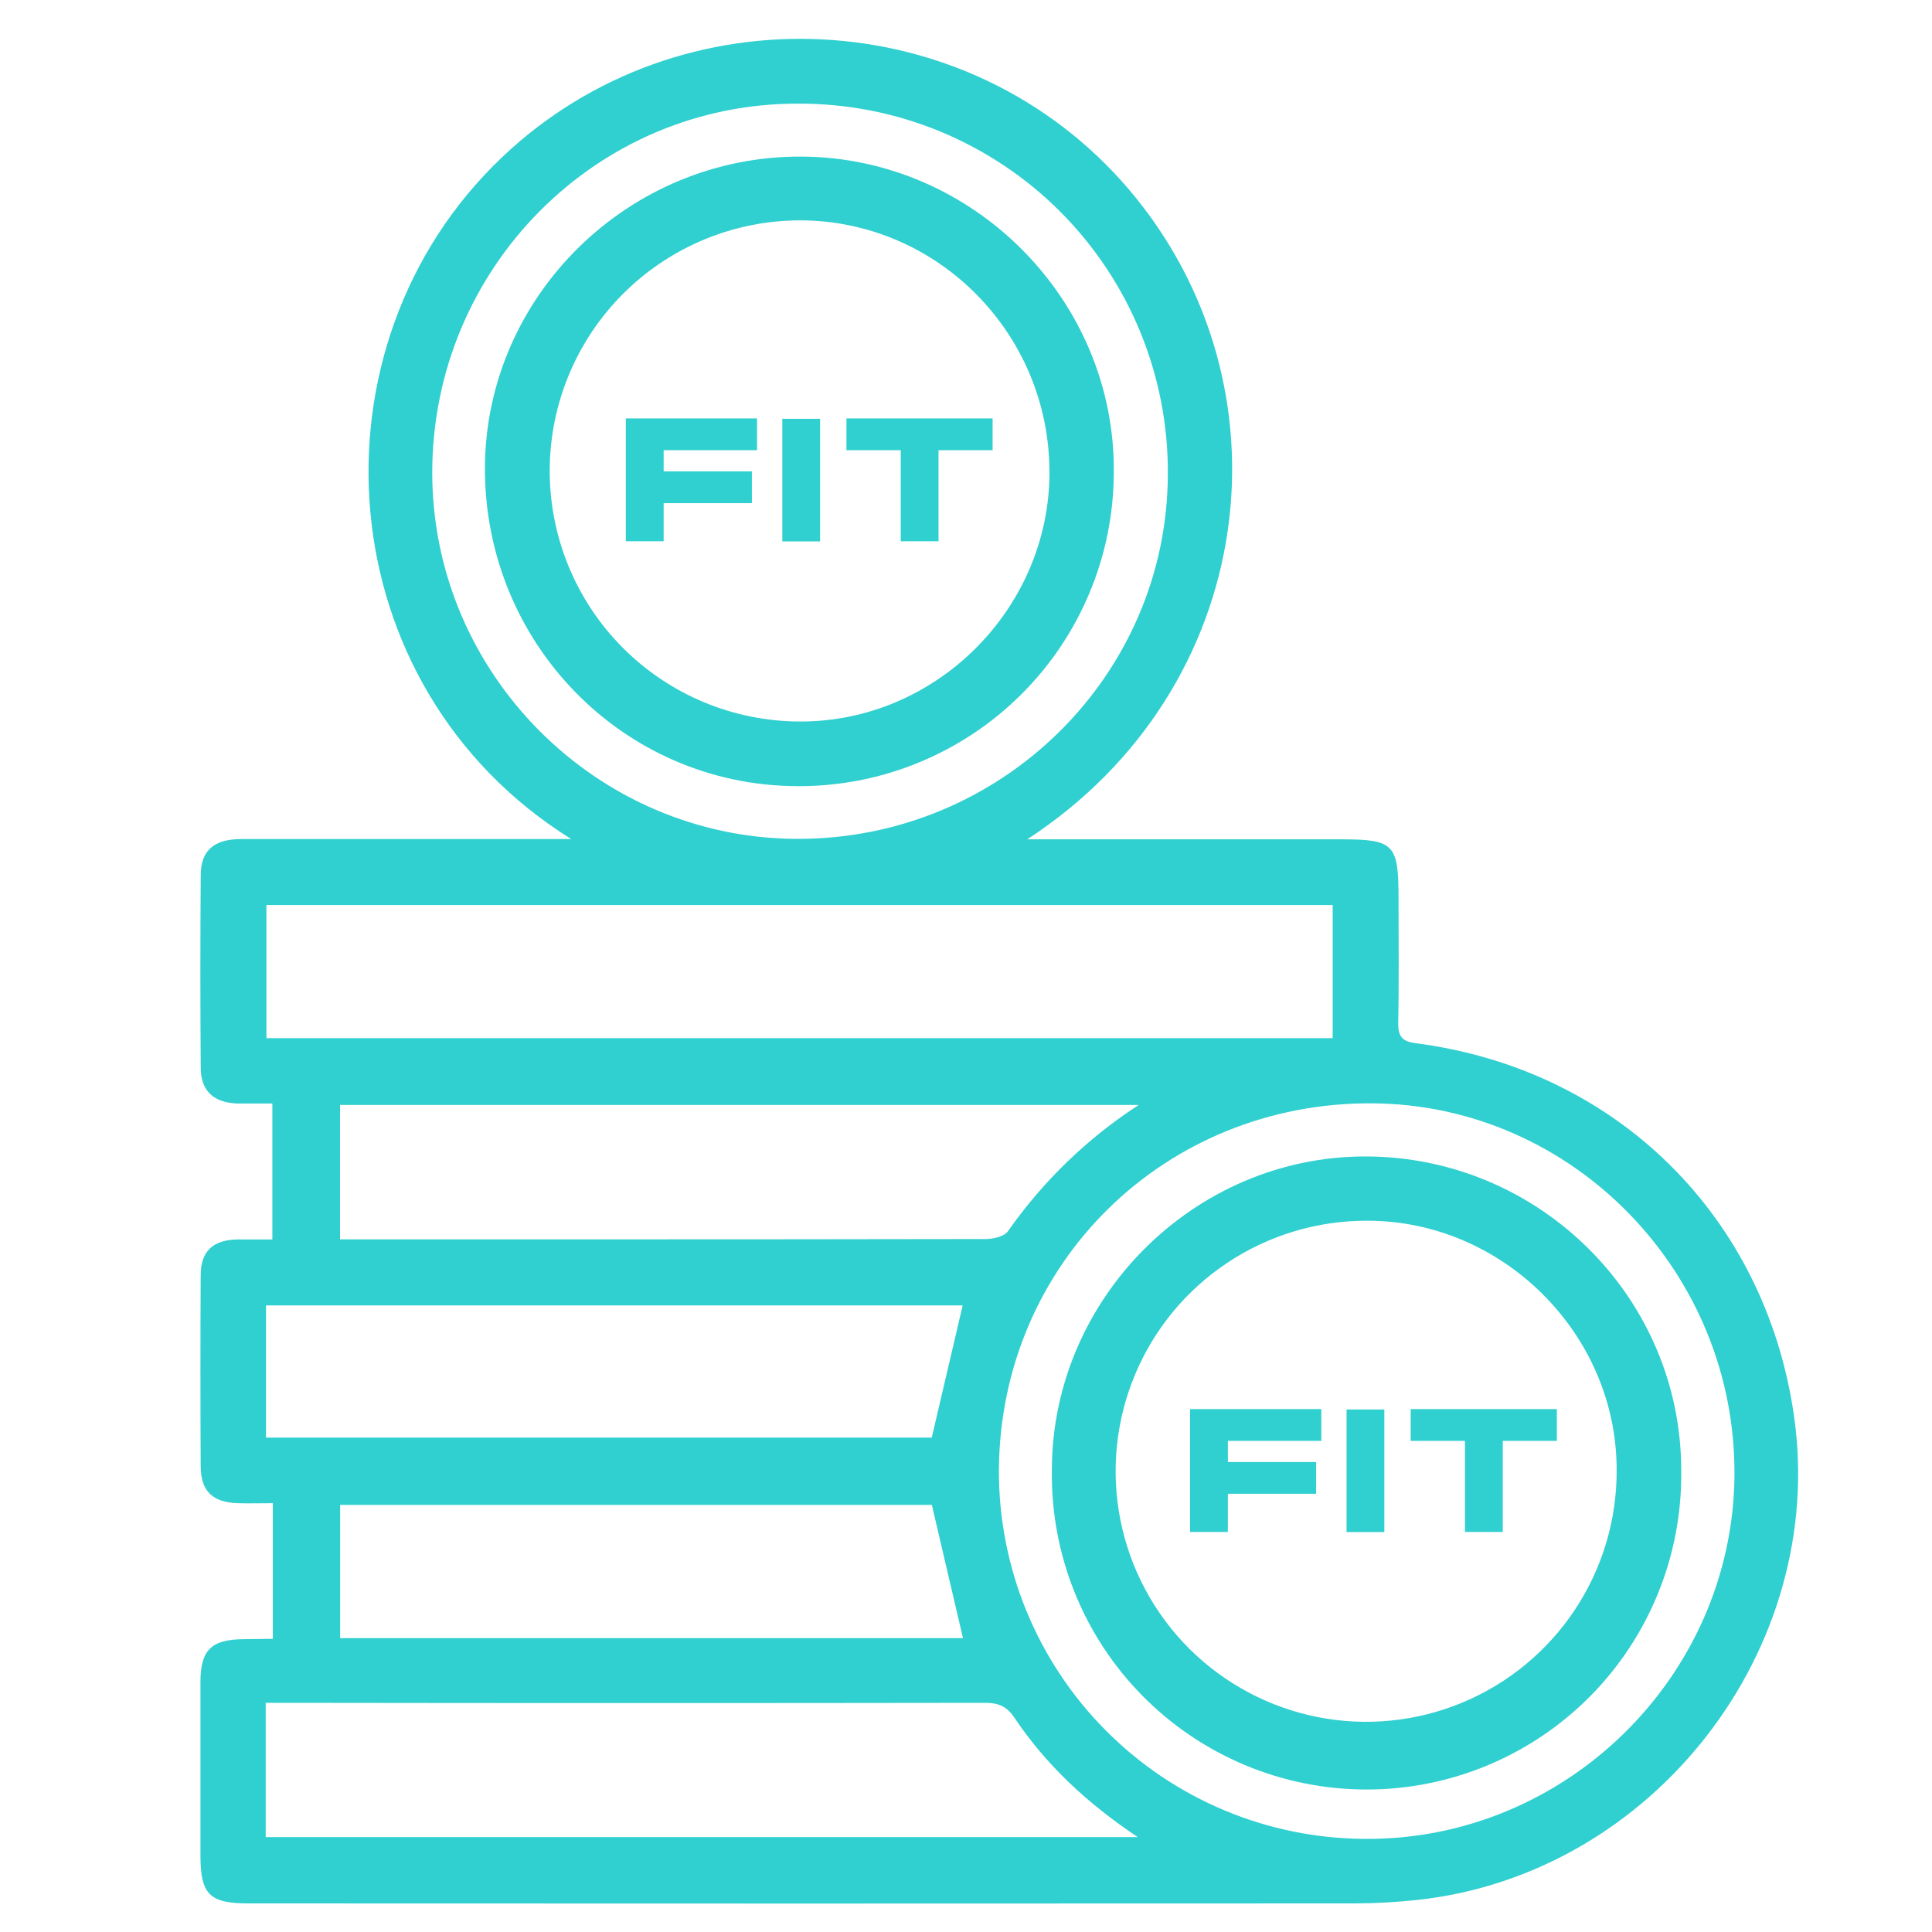 <svg width="40" height="40" viewBox="0 0 40 40" fill="none" xmlns="http://www.w3.org/2000/svg">
<path d="M5.649 33.93V31.122C5.39 31.122 5.158 31.129 4.926 31.122C4.4 31.105 4.157 30.873 4.155 30.355C4.148 29.038 4.148 27.722 4.155 26.405C4.155 25.908 4.402 25.677 4.901 25.662C5.135 25.662 5.368 25.662 5.639 25.662V22.847C5.408 22.847 5.165 22.847 4.921 22.847C4.427 22.832 4.159 22.591 4.156 22.111C4.146 20.778 4.146 19.447 4.156 18.119C4.156 17.608 4.432 17.373 4.992 17.372C7.099 17.372 9.206 17.372 11.312 17.372H11.827C6.759 14.213 6.282 7.167 10.389 3.261C14.082 -0.257 20.062 0.039 23.369 3.918C26.833 7.983 26.067 14.251 21.268 17.377H27.738C28.868 17.377 28.955 17.465 28.955 18.613C28.955 19.472 28.966 20.332 28.948 21.191C28.948 21.479 29.048 21.564 29.319 21.6C33.468 22.139 36.551 25.184 37.143 29.314C37.837 34.157 34.221 38.807 29.346 39.336C28.919 39.382 28.49 39.406 28.061 39.408C20.424 39.412 12.787 39.412 5.15 39.408C4.336 39.408 4.15 39.224 4.15 38.408C4.15 37.215 4.15 36.023 4.15 34.832C4.15 34.159 4.372 33.943 5.051 33.937L5.649 33.93ZM27.592 18.737H5.516V21.494H27.592V18.737ZM8.949 9.784C8.949 13.941 12.351 17.359 16.505 17.368C20.727 17.378 24.171 13.989 24.179 9.812C24.185 8.805 23.991 7.807 23.609 6.875C23.227 5.944 22.664 5.097 21.953 4.384C21.242 3.671 20.396 3.107 19.465 2.722C18.535 2.338 17.537 2.142 16.53 2.146C12.348 2.131 8.951 5.556 8.949 9.784ZM20.681 30.429C20.677 31.429 20.869 32.42 21.248 33.345C21.627 34.27 22.184 35.112 22.889 35.822C23.593 36.532 24.43 37.096 25.352 37.482C26.274 37.868 27.264 38.069 28.263 38.072C32.413 38.101 35.868 34.71 35.91 30.564C35.952 26.349 32.561 22.863 28.399 22.843C24.111 22.823 20.711 26.162 20.681 30.429ZM5.501 38.035H23.556C22.505 37.333 21.658 36.54 21 35.56C20.837 35.316 20.657 35.255 20.386 35.255C15.577 35.262 10.768 35.262 5.96 35.255H5.501V38.035ZM23.576 22.877H7.04V25.66H11.68C14.589 25.66 17.497 25.658 20.406 25.653C20.565 25.653 20.792 25.601 20.869 25.491C21.595 24.454 22.514 23.566 23.576 22.877ZM19.931 27.027H5.507V29.764H19.291C19.51 28.831 19.72 27.933 19.931 27.027ZM19.938 33.916C19.716 32.977 19.507 32.068 19.293 31.157H7.042V33.916H19.938Z" fill="#30CFD0"/>
<path d="M23.06 9.756C23.061 10.617 22.892 11.47 22.561 12.265C22.23 13.06 21.745 13.782 21.133 14.388C20.522 14.994 19.796 15.473 18.998 15.797C18.2 16.122 17.346 16.284 16.485 16.276C12.892 16.253 10.018 13.301 10.04 9.663C10.066 6.12 13.02 3.224 16.596 3.242C20.152 3.26 23.08 6.21 23.06 9.756ZM21.727 9.784C21.735 6.918 19.424 4.574 16.579 4.562C15.203 4.56 13.883 5.104 12.908 6.075C11.933 7.046 11.384 8.364 11.381 9.74C11.379 11.116 11.923 12.437 12.894 13.411C13.865 14.386 15.183 14.935 16.559 14.938C19.379 14.948 21.721 12.609 21.729 9.784H21.727Z" fill="#30CFD0"/>
<path d="M21.778 30.438C21.778 26.891 24.718 23.943 28.264 23.943C31.877 23.943 34.819 26.878 34.808 30.463C34.817 31.326 34.655 32.182 34.331 32.981C34.007 33.781 33.528 34.508 32.921 35.121C32.313 35.734 31.59 36.22 30.794 36.551C29.997 36.882 29.143 37.052 28.28 37.05C27.417 37.048 26.564 36.876 25.768 36.541C24.973 36.207 24.252 35.718 23.647 35.103C23.042 34.488 22.565 33.759 22.245 32.958C21.924 32.157 21.765 31.3 21.778 30.438ZM28.299 25.274C27.271 25.272 26.266 25.574 25.411 26.144C24.555 26.713 23.888 27.524 23.494 28.473C23.1 29.422 22.997 30.467 23.198 31.475C23.399 32.483 23.895 33.408 24.622 34.134C25.35 34.859 26.277 35.352 27.285 35.551C28.294 35.749 29.338 35.643 30.286 35.246C31.234 34.849 32.043 34.18 32.61 33.323C33.177 32.466 33.477 31.46 33.471 30.432C33.474 27.619 31.111 25.268 28.302 25.274H28.299Z" fill="#30CFD0"/>
<path d="M12.957 11.206V8.663H15.674V9.321H13.74V9.759H15.567V10.417H13.74V11.206H12.957Z" fill="#30CFD0"/>
<path d="M16.197 11.209V8.671H16.979V11.209H16.197Z" fill="#30CFD0"/>
<path d="M17.525 9.321V8.663H20.551V9.321H19.431V11.206H18.649V9.321H17.525Z" fill="#30CFD0"/>
<path d="M24.639 31.717V29.174H27.356V29.832H25.422V30.27H27.249V30.927H25.422V31.717H24.639Z" fill="#30CFD0"/>
<path d="M27.879 31.72V29.182H28.661V31.72H27.879Z" fill="#30CFD0"/>
<path d="M29.207 29.832V29.174H32.233V29.832H31.113V31.717H30.331V29.832H29.207Z" fill="#30CFD0"/>
</svg>
